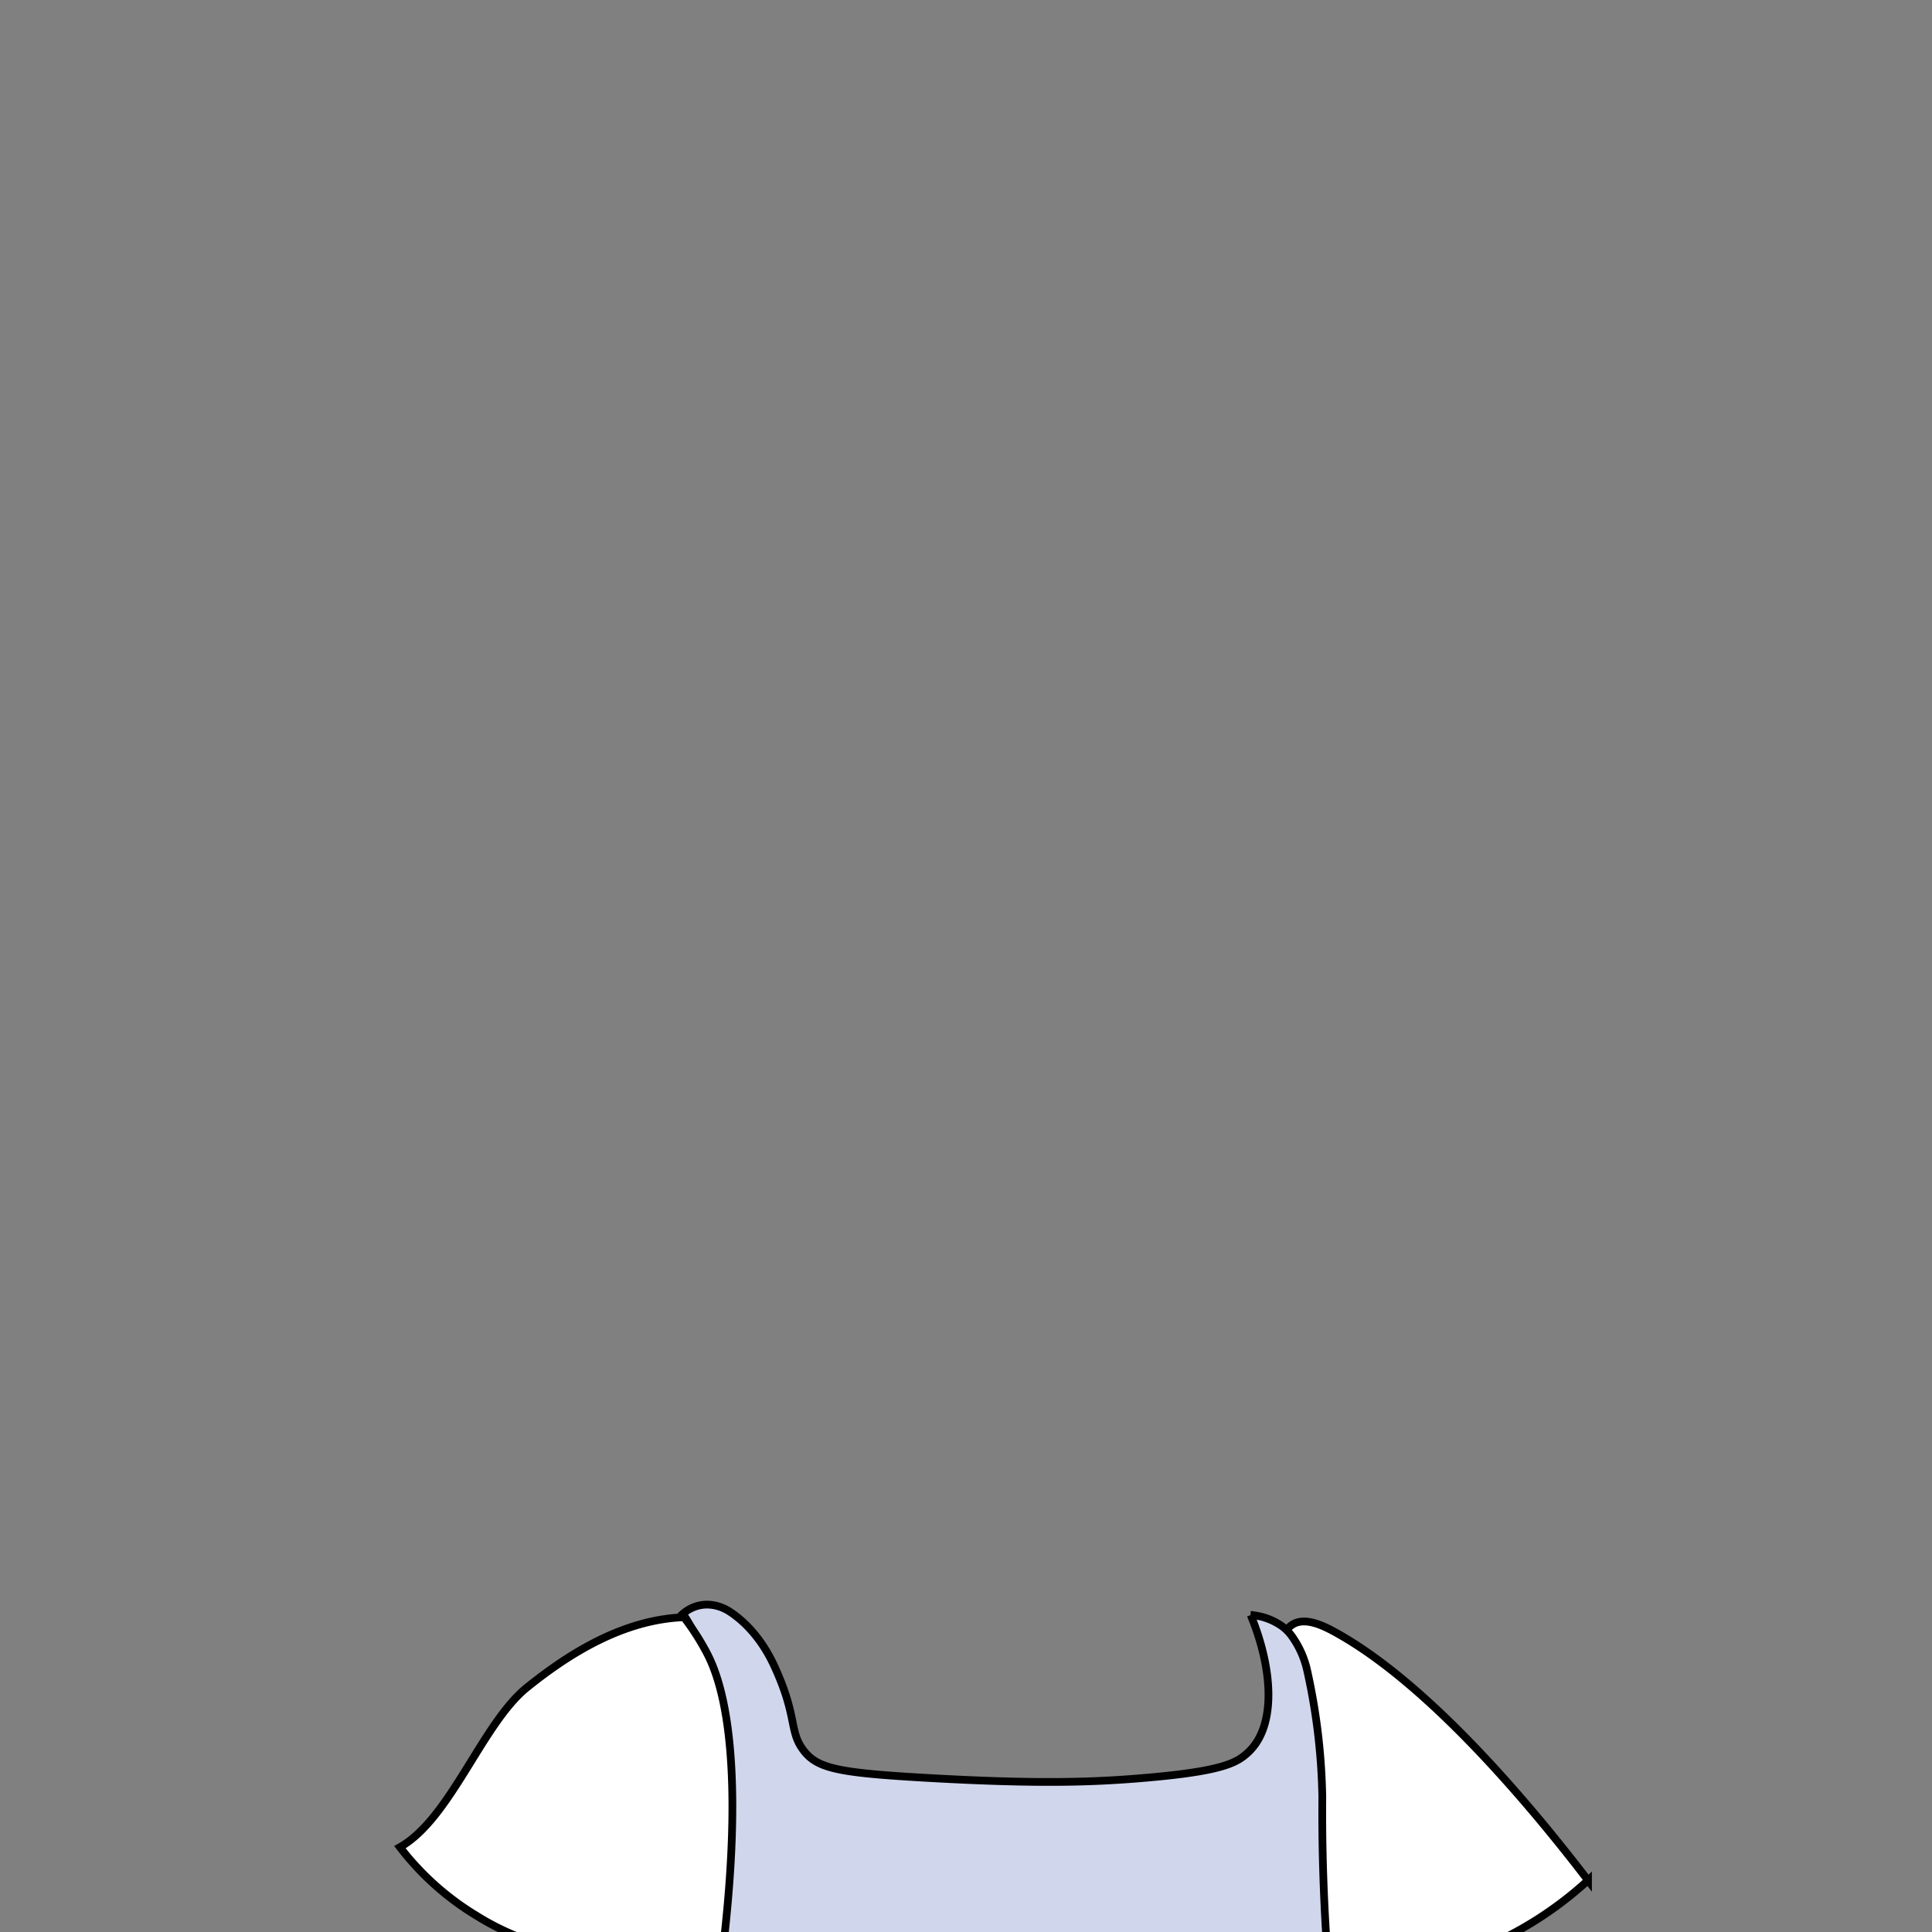 <svg id="图层_2" data-name="图层 2" xmlns="http://www.w3.org/2000/svg" viewBox="0 0 1000 1000"><rect x="0" y="0" width="1000" height="1000" fill="#808080" stroke="none"/><defs><style>.cls-1{fill:#fff;stroke-linecap:round;}.cls-1,.cls-2{stroke:#000;stroke-miterlimit:10;stroke-width:4px;}.cls-2{fill:#d0d7ed;}</style></defs><path class="cls-1" d="M669.4,840.63c6.66-3.74,16.15,1,23.56,5.24,50.55,28.66,104.75,95.71,129,127.39a188.7,188.7,0,0,1-57.23,36.08,191,191,0,0,1-81.91,13.35c-1.5-16.36-4-40.21-7.85-69C665.49,883.58,656,848.14,669.4,840.63Z"/><path class="cls-2" d="M400.69,862.15c12.29,26.55,7.56,33.79,15.2,43.83,7.14,9.39,17.93,11.6,62.82,14.19,58.72,3.39,87.55,2.34,114.5,0,40.07-3.48,47.21-7.79,53.14-13.45,14.1-13.46,12.77-42.22,1-70.8a32.12,32.12,0,0,1,16.81,6.23,24.17,24.17,0,0,1,4.29,4.43,49,49,0,0,1,7.87,16.85,325.63,325.63,0,0,1,8.11,66.87c-.15,16.85.1,41.2,2,71.94-15.14,3.29-27.5,5.64-35.46,7.1,0,0-81.25,14.88-272.57-4.41-2.9-.29-10.08-1-12.81-6-1.37-2.52-1.25-5.56-1.07-8.42,2.51-39.75,9.48-79.88,2.55-119.09-2.25-12.78-6.1-25.55-13.62-36.12a19.51,19.51,0,0,1,8-4.2c8-2,14.6,2,16,2.91C387.87,840.77,395.6,851.15,400.69,862.15Z"/><path class="cls-1" d="M354,837.08c-30.63,1.2-58.11,17.71-81.26,36.37S233.22,941.33,207,956.09a143.23,143.23,0,0,0,39.63,35.47,133.17,133.17,0,0,0,41.51,17.05c8.82,1.93,13.71,2,34.78,3.19,11.44.65,28.8,1.68,50.49,3.2,1.62-12.43,2.66-23,3.35-30.86,7.9-90.46-6.52-120.26-11.13-129A126.71,126.71,0,0,0,354,837.08Z"/></svg>